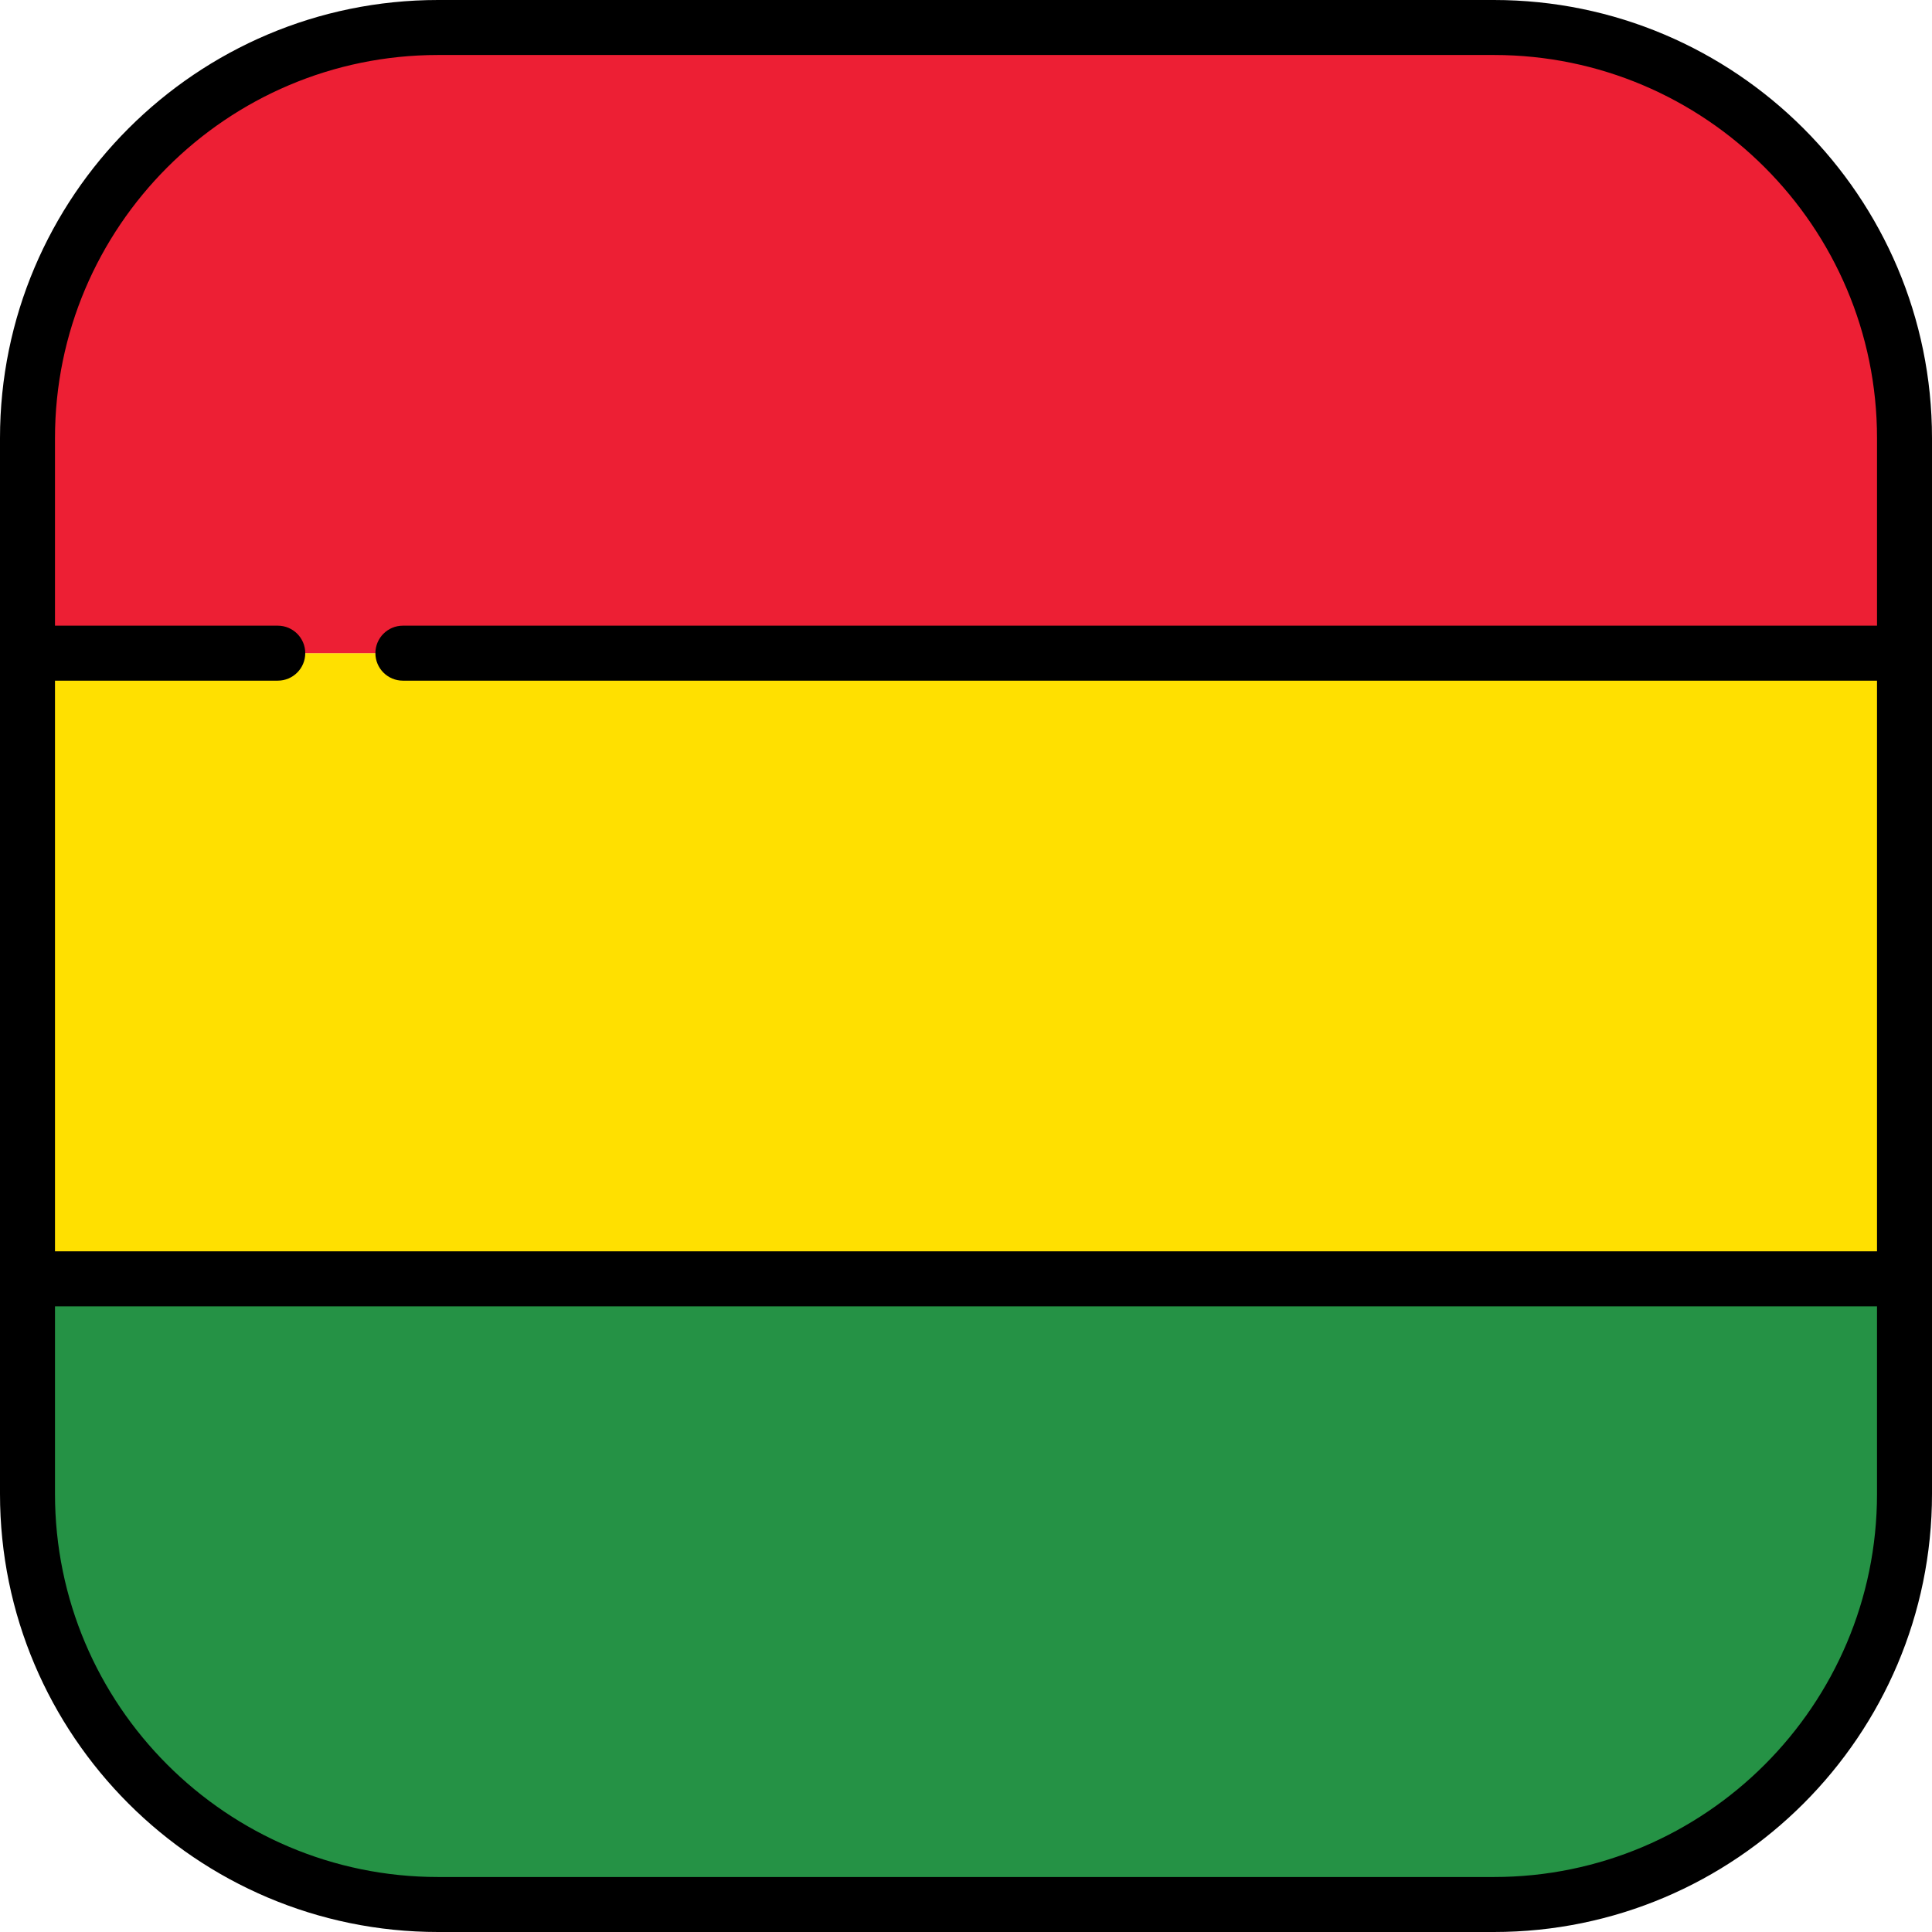 <?xml version="1.0" encoding="iso-8859-1"?>
<!-- Generator: Adobe Illustrator 19.0.0, SVG Export Plug-In . SVG Version: 6.00 Build 0)  -->
<svg version="1.1" id="Layer_1" xmlns="http://www.w3.org/2000/svg" xmlns:xlink="http://www.w3.org/1999/xlink" x="0px" y="0px"
	 viewBox="0 0 512 512" style="enable-background:new 0 0 512 512;" xml:space="preserve">
<rect x="7.286" y="173.1" style="fill:#FFE000;" width="497.43" height="165.81"/>
<path style="fill:#259245;" d="M7.286,395.901c0,60.095,48.717,108.812,108.812,108.812h279.803
	c60.095,0,108.812-48.717,108.812-108.812v-56.997H7.286V395.901z"/>
<path style="fill:#ED1F34;" d="M395.901,7.286H116.099C56.003,7.286,7.286,56.003,7.286,116.099v56.997h497.427v-56.997
	C504.713,56.003,455.997,7.286,395.901,7.286z"/>
<path d="M395.901,0H116.099C52.082,0,0,52.082,0,116.099v279.803C0,459.918,52.082,512,116.099,512h279.803
	C459.918,512,512,459.918,512,395.901V116.099C512,52.082,459.918,0,395.901,0z M116.099,14.573h279.803
	c55.982,0,101.526,45.544,101.526,101.526v49.711H106.772c-4.024,0-7.287,3.262-7.287,7.286c0,4.025,3.262,7.287,7.287,7.287
	h390.655v151.235H14.573V180.382H73.61c4.024,0,7.286-3.262,7.286-7.287c0-4.025-3.262-7.286-7.286-7.286H14.573v-49.711
	C14.573,60.118,60.117,14.573,116.099,14.573z M395.901,497.427H116.099c-55.981,0-101.526-45.545-101.526-101.526V346.19h482.854
	v49.711C497.427,451.882,451.883,497.427,395.901,497.427z"/>
<g>
</g>
<g>
</g>
<g>
</g>
<g>
</g>
<g>
</g>
<g>
</g>
<g>
</g>
<g>
</g>
<g>
</g>
<g>
</g>
<g>
</g>
<g>
</g>
<g>
</g>
<g>
</g>
<g>
</g>
</svg>
